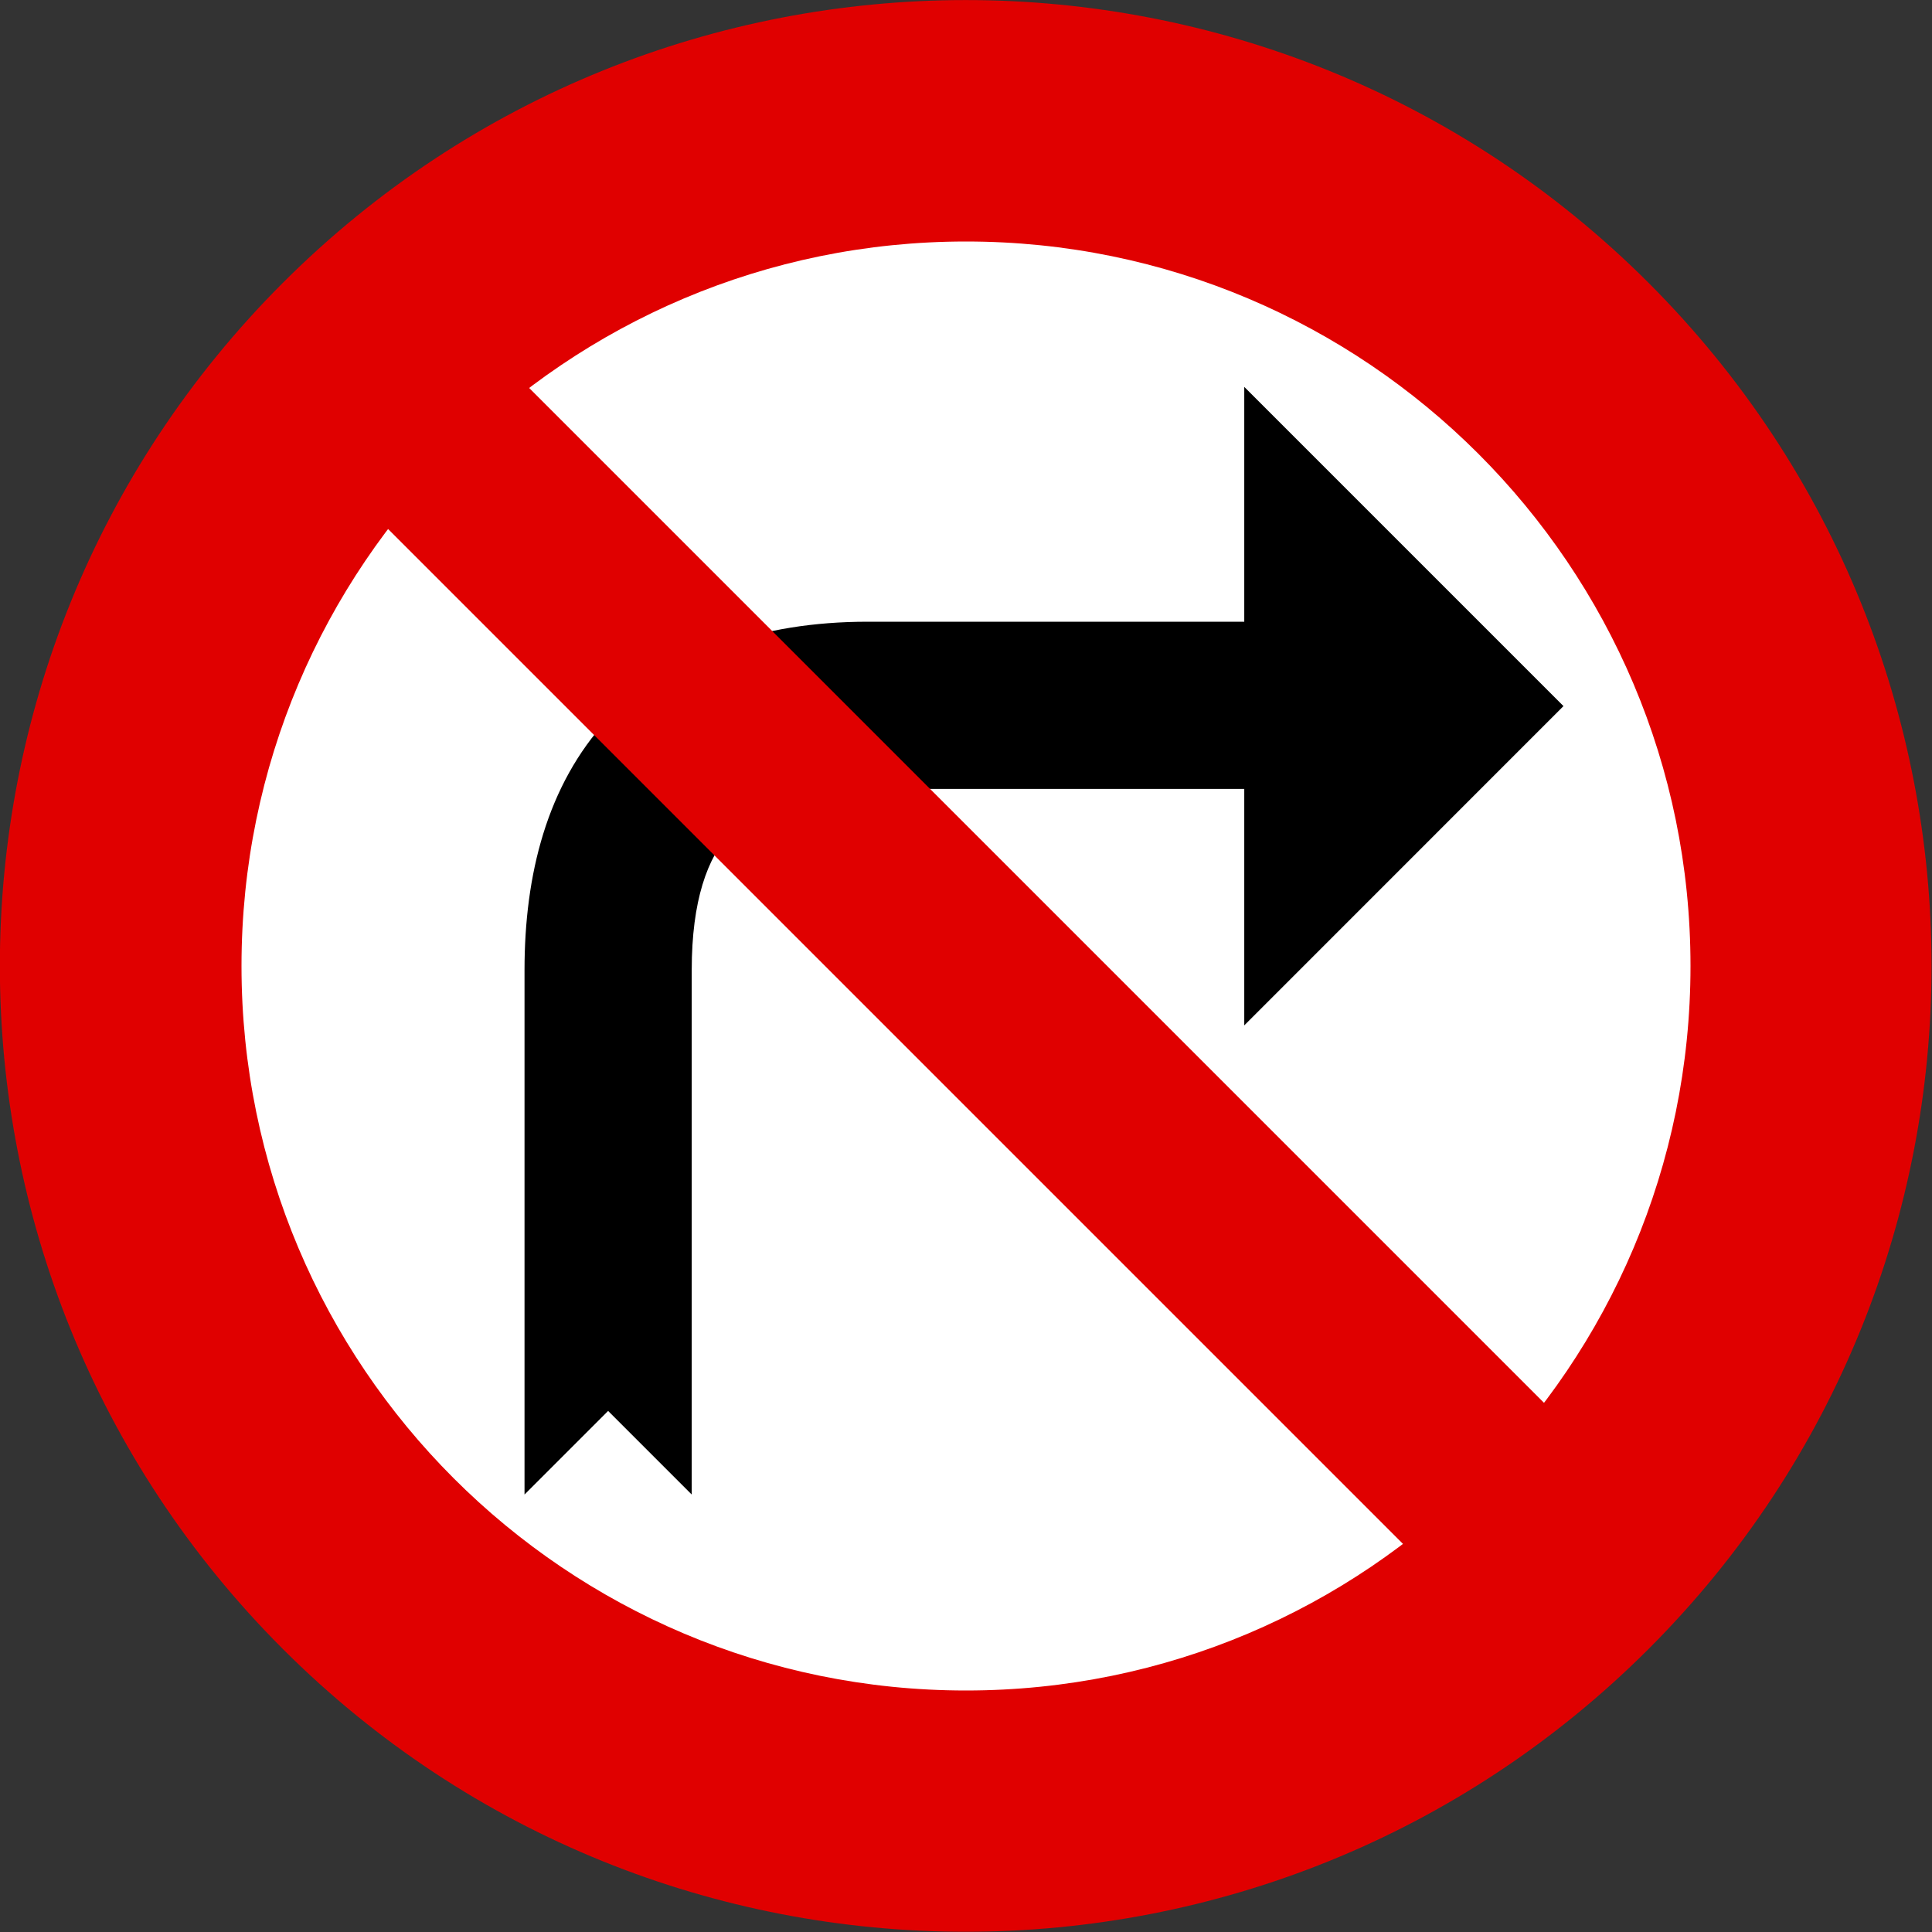 <?xml version="1.0" encoding="UTF-8" standalone="no"?>
<!-- Created with Inkscape (http://www.inkscape.org/) -->

<svg
   xmlns:dc="http://purl.org/dc/elements/1.1/"
   xmlns:cc="http://creativecommons.org/ns#"
   xmlns:rdf="http://www.w3.org/1999/02/22-rdf-syntax-ns#"
   xmlns:svg="http://www.w3.org/2000/svg"
   xmlns="http://www.w3.org/2000/svg"
   xmlns:sodipodi="http://sodipodi.sourceforge.net/DTD/sodipodi-0.dtd"
   xmlns:inkscape="http://www.inkscape.org/namespaces/inkscape"
   width="743.472"
   height="743.472"
   id="svg2"
   sodipodi:version="0.32"
   inkscape:version="0.48.5 r10040"
   sodipodi:docname="no_right.svg"
   inkscape:output_extension="org.inkscape.output.svg.inkscape"
   version="1.0">
  <rect width="100%" height="100%" fill="#333333" stroke="none"/>
  <defs
     id="defs4">
    <inkscape:perspective
       sodipodi:type="inkscape:persp3d"
       inkscape:vp_x="0 : 526.18109 : 1"
       inkscape:vp_y="0 : 1000 : 0"
       inkscape:vp_z="744.09448 : 526.18109 : 1"
       inkscape:persp3d-origin="372.04724 : 350.78739 : 1"
       id="perspective10" />
  </defs>
  <sodipodi:namedview
     id="base"
     pagecolor="#ffffff"
     bordercolor="#666666"
     borderopacity="1.0"
     gridtolerance="10000"
     guidetolerance="10"
     objecttolerance="10"
     inkscape:pageopacity="0.0"
     inkscape:pageshadow="2"
     inkscape:zoom="0.49497475"
     inkscape:cx="330.54707"
     inkscape:cy="124.32418"
     inkscape:document-units="px"
     inkscape:current-layer="layer1"
     showgrid="false"
     inkscape:window-width="1126"
     inkscape:window-height="855"
     inkscape:window-x="523"
     inkscape:window-y="108"
     inkscape:window-maximized="0" />
  <g
     inkscape:label="Layer 1"
     inkscape:groupmode="layer"
     id="layer1"
     transform="translate(0, -308.89)">
    <path
       sodipodi:type="arc"
       style="fill: rgb(224, 0, 0); fill-opacity: 1; fill-rule: evenodd; stroke: none; stroke-width: 1px; stroke-linecap: butt; stroke-linejoin: miter; stroke-opacity: 1;"
       id="path2385"
       sodipodi:cx="371.73615"
       sodipodi:cy="680.62604"
       sodipodi:rx="371.73615"
       sodipodi:ry="371.73615"
       d="m 743.472,680.626 c 0,205.304 -166.432,371.736 -371.736,371.736 C 166.432,1052.362 0,885.93 0,680.626 0,475.322 166.432,308.89 371.736,308.89 c 205.304,0 371.736,166.432 371.736,371.736 z"
       transform="matrix(0.707, -0.707, 0.707, 0.707, -372.396, 462.208)" />
    <path
       sodipodi:type="arc"
       style="fill: rgb(255, 255, 255); fill-opacity: 1; fill-rule: evenodd; stroke: none; stroke-width: 1px; stroke-linecap: butt; stroke-linejoin: miter; stroke-opacity: 1;"
       id="path3161"
       sodipodi:cx="371.73615"
       sodipodi:cy="680.62604"
       sodipodi:rx="371.73615"
       sodipodi:ry="371.73615"
       d="m 743.472,680.626 c 0,205.304 -166.432,371.736 -371.736,371.736 C 166.432,1052.362 0,885.93 0,680.626 0,475.322 166.432,308.89 371.736,308.89 c 205.304,0 371.736,166.432 371.736,371.736 z"
       transform="matrix(0.75, 0, 0, 0.75, 92.934, 170.157)" />
    <path
       style="fill: rgb(0, 0, 0); fill-opacity: 1; fill-rule: evenodd; stroke: none; stroke-width: 65; stroke-linecap: butt; stroke-linejoin: miter; marker: none; stroke-miterlimit: 4; stroke-dashoffset: 0pt; stroke-opacity: 1; visibility: visible; display: inline; overflow: visible;"
       d="M 478.816,457.765 L 601.66,580.609 L 478.816,703.484 L 478.816,612.484 L 333.847,612.484 C 304.426,612.484 290.071,619.551 281.16,629.234 C 272.248,638.917 266.191,655.397 266.191,682.171 L 266.191,884.015 L 234.019,851.843 L 201.847,884.015 L 201.847,682.171 C 201.847,645.497 210.452,611.058 233.816,585.671 C 257.18,560.284 292.744,548.14 333.847,548.14 L 478.816,548.14 L 478.816,457.765 z"
       id="rect3169"
       sodipodi:nodetypes="cccccscccccsccc" />
    <rect
       style="opacity: 1; fill: rgb(224, 0, 0); fill-opacity: 1; fill-rule: evenodd; stroke: none; stroke-width: 15; stroke-linecap: round; stroke-linejoin: round; marker: none; stroke-miterlimit: 4; stroke-dasharray: none; stroke-dashoffset: 0pt; stroke-opacity: 1; visibility: visible; display: inline; overflow: visible;"
       id="rect2391"
       width="76.772"
       height="614.173"
       x="-256.804"
       y="437.046"
       transform="matrix(0.707, -0.707, 0.707, 0.707, 0, 0)" />
  </g>
</svg>

